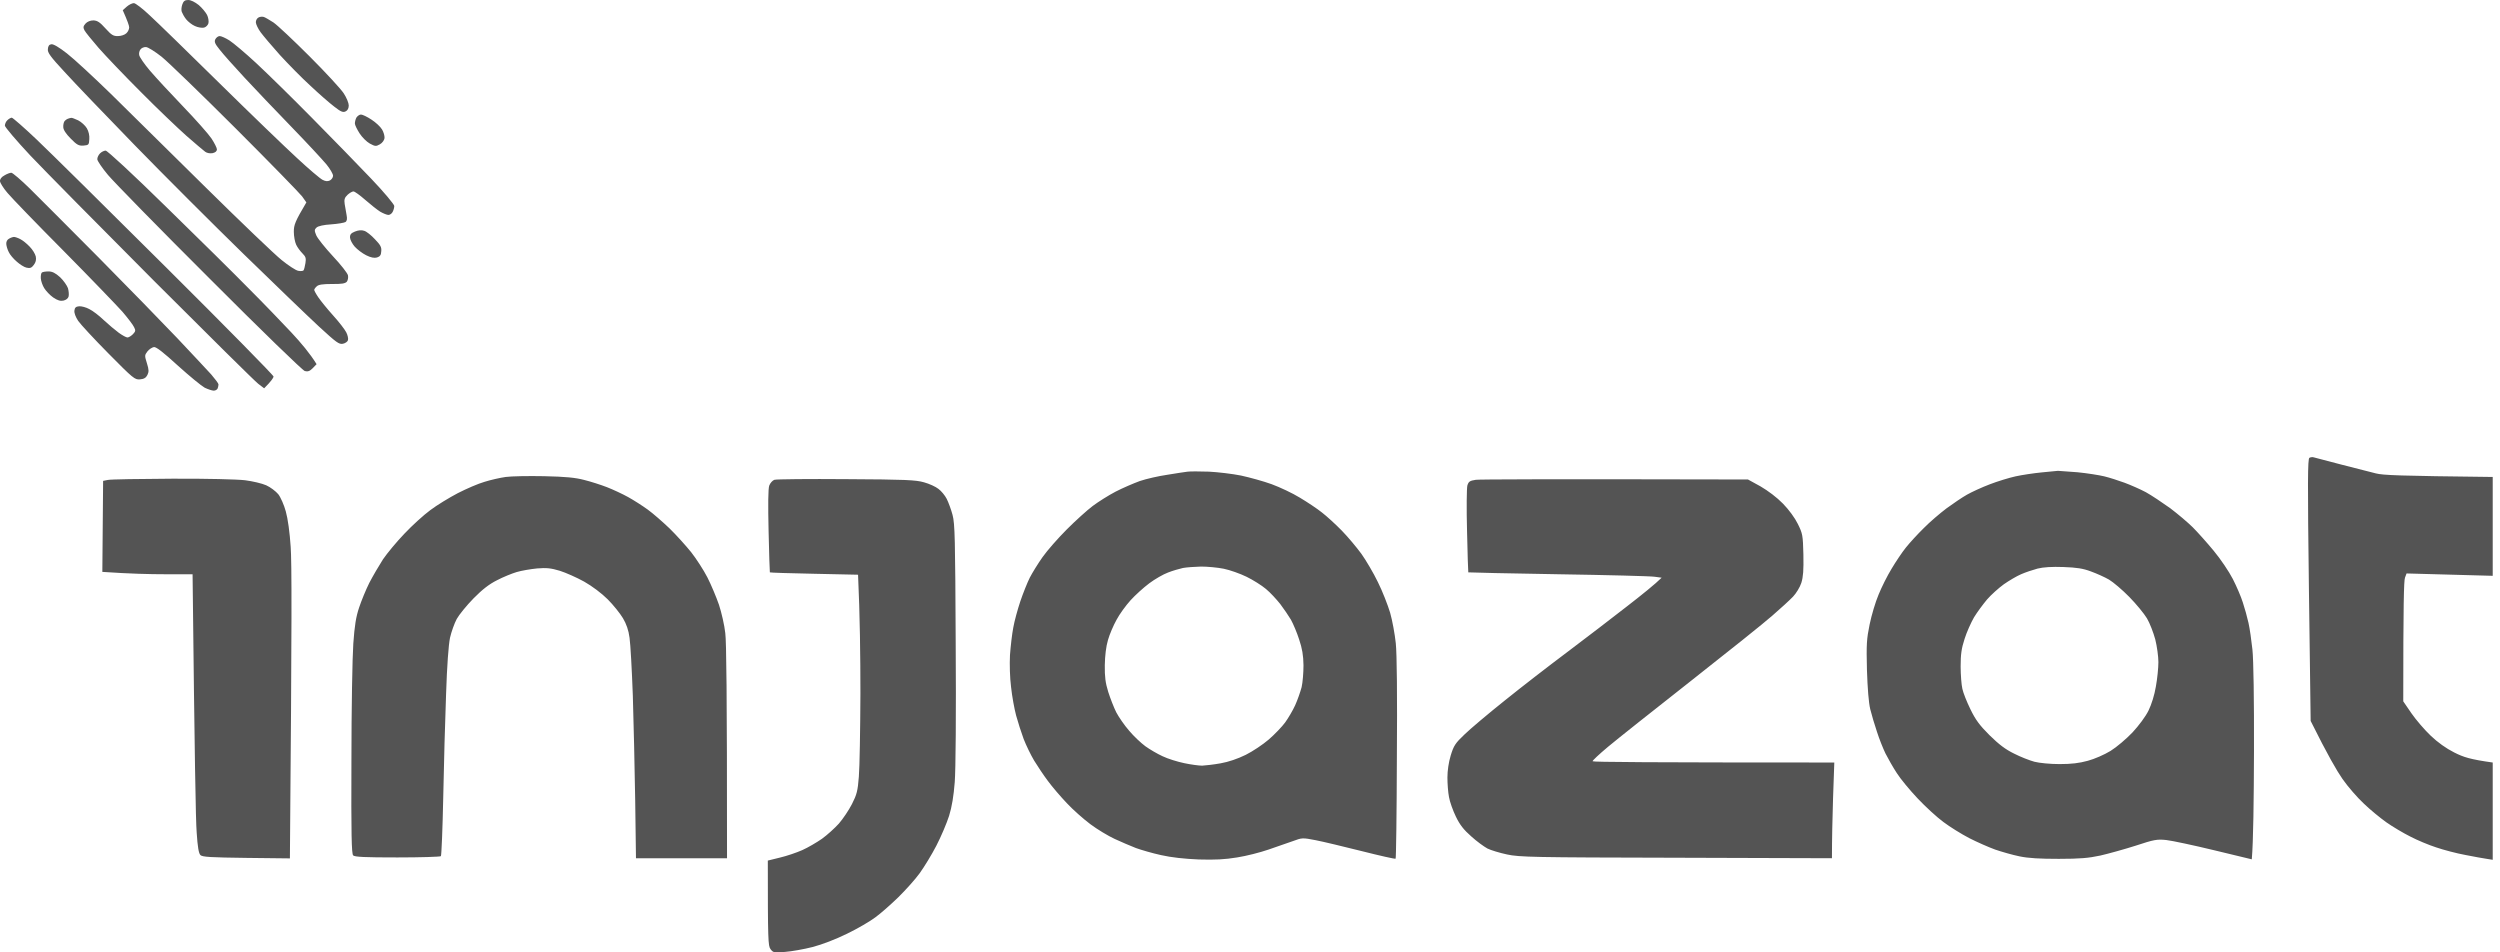 <svg preserveAspectRatio="none" width="100%" height="100%" overflow="visible" style="display: block;" viewBox="0 0 126 48" fill="none" xmlns="http://www.w3.org/2000/svg">
<g id="injazat">
<path id="Subtract" d="M42.653 24.149C45.627 24.165 46.157 24.189 46.568 24.308C46.829 24.379 47.162 24.529 47.297 24.64C47.439 24.742 47.629 24.973 47.716 25.146C47.803 25.321 47.938 25.684 48.009 25.953C48.127 26.396 48.143 27.133 48.167 32.421C48.191 35.994 48.167 38.801 48.119 39.419C48.064 40.123 47.976 40.661 47.834 41.119C47.715 41.491 47.431 42.163 47.193 42.622C46.956 43.081 46.577 43.697 46.355 44.006C46.134 44.314 45.643 44.86 45.272 45.224C44.9 45.587 44.377 46.046 44.116 46.235C43.855 46.433 43.215 46.806 42.692 47.059C42.115 47.343 41.435 47.604 40.952 47.73C40.517 47.841 39.893 47.952 39.568 47.976C39.007 48.023 38.967 48.015 38.832 47.833C38.714 47.667 38.698 47.42 38.698 43.373L39.307 43.223C39.647 43.144 40.154 42.97 40.438 42.844C40.723 42.717 41.166 42.456 41.427 42.275C41.688 42.085 42.068 41.744 42.281 41.507C42.487 41.27 42.779 40.835 42.938 40.526C43.183 40.044 43.231 39.862 43.286 39.143C43.326 38.684 43.357 36.801 43.365 34.951C43.365 33.101 43.341 30.998 43.246 28.966L41.031 28.918C39.813 28.894 38.809 28.863 38.801 28.847C38.793 28.825 38.761 27.895 38.737 26.768C38.706 25.423 38.714 24.632 38.77 24.474C38.817 24.347 38.935 24.213 39.03 24.182C39.134 24.15 40.763 24.134 42.653 24.149ZM116.615 23.051C116.681 23.067 117.304 23.233 117.999 23.414C118.695 23.588 119.478 23.794 119.739 23.858C120.103 23.952 120.855 23.984 125.633 24.039V29.021L121.29 28.902L121.211 29.116C121.156 29.26 121.124 30.408 121.124 35.347L121.535 35.948C121.765 36.28 122.207 36.795 122.508 37.079C122.864 37.419 123.283 37.719 123.694 37.925C124.161 38.162 124.502 38.273 125.633 38.431V43.334L125.332 43.286C125.174 43.263 124.683 43.176 124.248 43.089C123.813 43.01 123.157 42.836 122.785 42.709C122.413 42.59 121.828 42.345 121.48 42.163C121.131 41.989 120.586 41.665 120.27 41.443C119.961 41.222 119.447 40.803 119.139 40.503C118.822 40.211 118.339 39.657 118.063 39.262C117.786 38.866 117.311 38.051 116.457 36.335L116.37 29.733C116.299 24.261 116.307 23.122 116.394 23.074C116.449 23.043 116.552 23.027 116.615 23.051ZM60.926 23.771C61.385 23.794 62.113 23.881 62.548 23.968C62.983 24.063 63.679 24.253 64.09 24.403C64.501 24.554 65.142 24.854 65.514 25.083C65.885 25.304 66.384 25.636 66.621 25.826C66.858 26.008 67.31 26.419 67.626 26.743C67.934 27.059 68.378 27.59 68.615 27.914C68.845 28.238 69.224 28.878 69.445 29.337C69.675 29.796 69.944 30.491 70.062 30.879C70.173 31.266 70.3 31.962 70.348 32.421C70.403 32.951 70.426 35.047 70.402 38.249C70.394 40.993 70.363 43.263 70.339 43.278C70.31 43.301 69.545 43.127 68.639 42.898C67.721 42.669 66.677 42.416 66.305 42.345C65.649 42.218 65.625 42.219 65.158 42.393C64.897 42.48 64.343 42.677 63.932 42.819C63.52 42.962 62.808 43.144 62.35 43.215C61.725 43.318 61.25 43.341 60.412 43.317C59.685 43.286 59.036 43.215 58.514 43.097C58.079 43.002 57.509 42.835 57.248 42.74C56.987 42.638 56.504 42.432 56.18 42.282C55.856 42.132 55.302 41.8 54.954 41.539C54.606 41.278 54.068 40.803 53.768 40.479C53.459 40.154 53.031 39.657 52.817 39.364C52.596 39.072 52.288 38.605 52.122 38.336C51.956 38.059 51.718 37.569 51.592 37.245C51.473 36.921 51.299 36.383 51.212 36.059C51.125 35.734 51.007 35.094 50.959 34.636C50.896 34.154 50.88 33.473 50.903 33.015C50.935 32.58 51.006 31.955 51.069 31.631C51.125 31.307 51.291 30.705 51.426 30.302C51.56 29.907 51.774 29.369 51.9 29.116C52.027 28.871 52.319 28.396 52.549 28.072C52.778 27.748 53.325 27.124 53.768 26.681C54.203 26.246 54.788 25.715 55.072 25.502C55.357 25.288 55.872 24.964 56.22 24.782C56.568 24.601 57.121 24.364 57.445 24.245C57.77 24.134 58.395 23.992 58.83 23.929C59.265 23.858 59.724 23.786 59.858 23.771C59.985 23.755 60.467 23.755 60.926 23.771ZM104.71 23.802C105.185 23.849 105.794 23.945 106.055 24.008C106.316 24.071 106.783 24.221 107.083 24.332C107.383 24.443 107.866 24.655 108.15 24.806C108.435 24.964 108.981 25.328 109.377 25.612C109.764 25.905 110.278 26.34 110.516 26.577C110.753 26.814 111.228 27.345 111.568 27.756C111.916 28.175 112.343 28.807 112.533 29.179C112.723 29.55 112.952 30.081 113.039 30.365C113.134 30.65 113.261 31.109 113.324 31.394C113.388 31.678 113.474 32.279 113.522 32.737C113.577 33.236 113.609 35.283 113.601 37.877C113.593 40.249 113.569 42.44 113.49 43.31L111.592 42.852C110.548 42.599 109.464 42.369 109.179 42.337C108.712 42.29 108.57 42.314 107.637 42.622C107.067 42.804 106.268 43.025 105.856 43.12C105.263 43.247 104.828 43.286 103.761 43.286C102.812 43.286 102.234 43.255 101.783 43.16C101.435 43.089 100.881 42.93 100.557 42.819C100.232 42.701 99.639 42.44 99.252 42.242C98.856 42.037 98.271 41.673 97.946 41.428C97.622 41.191 97.037 40.653 96.65 40.242C96.262 39.831 95.787 39.261 95.597 38.961C95.407 38.669 95.154 38.226 95.027 37.973C94.909 37.728 94.711 37.237 94.601 36.889C94.482 36.541 94.331 36.027 94.26 35.742C94.181 35.41 94.125 34.706 94.094 33.766C94.062 32.469 94.078 32.208 94.229 31.473C94.323 31.014 94.522 30.341 94.68 29.97C94.83 29.598 95.122 29.013 95.336 28.665C95.542 28.317 95.866 27.835 96.056 27.598C96.246 27.36 96.65 26.918 96.958 26.617C97.259 26.309 97.78 25.866 98.105 25.621C98.429 25.384 98.895 25.067 99.133 24.933C99.37 24.798 99.885 24.561 100.28 24.411C100.668 24.261 101.261 24.079 101.585 24.008C101.909 23.937 102.495 23.849 102.891 23.81C103.278 23.77 103.657 23.738 103.721 23.73C103.784 23.73 104.227 23.762 104.71 23.802ZM8.678 24.126C10.41 24.118 11.969 24.158 12.357 24.205C12.728 24.253 13.202 24.363 13.416 24.458C13.63 24.553 13.899 24.759 14.025 24.909C14.144 25.059 14.318 25.454 14.405 25.778C14.508 26.142 14.603 26.838 14.65 27.558C14.706 28.348 14.714 31.18 14.611 43.263L12.42 43.238C10.601 43.215 10.204 43.192 10.102 43.097C10.015 43.01 9.96 42.693 9.912 41.95C9.865 41.389 9.809 38.225 9.706 28.942H8.322C7.563 28.942 6.535 28.918 5.158 28.823L5.197 24.236L5.435 24.189C5.561 24.158 7.025 24.134 8.678 24.126ZM27.426 24C28.509 24.024 28.992 24.071 29.442 24.189C29.767 24.269 30.281 24.434 30.59 24.553C30.89 24.671 31.372 24.894 31.657 25.052C31.942 25.21 32.386 25.494 32.647 25.684C32.908 25.873 33.398 26.301 33.746 26.633C34.086 26.965 34.577 27.511 34.838 27.835C35.091 28.159 35.462 28.728 35.652 29.1C35.842 29.471 36.103 30.096 36.237 30.483C36.364 30.871 36.514 31.52 36.554 31.907C36.609 32.326 36.642 34.786 36.642 43.255H32.053L32.014 40.345C31.99 38.748 31.934 36.375 31.895 35.07C31.847 33.766 31.776 32.453 31.729 32.145C31.681 31.765 31.57 31.449 31.396 31.156C31.254 30.919 30.914 30.492 30.629 30.207C30.32 29.899 29.846 29.543 29.442 29.314C29.071 29.108 28.517 28.863 28.217 28.768C27.766 28.633 27.552 28.61 27.069 28.649C26.745 28.681 26.278 28.76 26.041 28.831C25.804 28.902 25.353 29.084 25.053 29.242C24.657 29.44 24.317 29.701 23.866 30.159C23.518 30.515 23.138 30.982 23.02 31.195C22.901 31.417 22.751 31.836 22.68 32.145C22.608 32.501 22.529 33.521 22.482 34.991C22.434 36.249 22.37 38.589 22.339 40.187C22.307 41.772 22.252 43.106 22.221 43.151C22.181 43.183 21.192 43.215 20.029 43.215C18.385 43.215 17.878 43.191 17.799 43.112C17.72 43.033 17.696 42.076 17.712 38.328C17.712 35.75 17.759 33.101 17.807 32.437C17.87 31.535 17.942 31.085 18.1 30.618C18.21 30.286 18.439 29.725 18.613 29.377C18.795 29.029 19.104 28.499 19.302 28.191C19.508 27.89 19.99 27.305 20.386 26.894C20.773 26.483 21.366 25.945 21.691 25.708C22.015 25.463 22.64 25.083 23.075 24.854C23.51 24.632 24.111 24.371 24.42 24.284C24.721 24.189 25.203 24.079 25.487 24.039C25.772 24 26.643 23.984 27.426 24ZM88.098 24.166L88.731 24.514C89.11 24.735 89.554 25.067 89.862 25.384C90.163 25.692 90.463 26.103 90.613 26.411C90.851 26.893 90.867 26.973 90.891 27.953C90.906 28.744 90.882 29.069 90.787 29.377C90.716 29.598 90.526 29.906 90.368 30.072C90.21 30.238 89.736 30.674 89.324 31.029C88.913 31.393 87.062 32.872 85.211 34.327C83.36 35.782 81.485 37.269 81.042 37.641C80.599 38.012 80.251 38.337 80.267 38.368C80.3 38.408 83.052 38.431 92.449 38.431L92.386 40.226C92.354 41.222 92.33 42.306 92.33 43.255L84.476 43.23C77.255 43.215 76.573 43.199 75.956 43.065C75.584 42.986 75.141 42.852 74.967 42.765C74.793 42.67 74.421 42.401 74.152 42.155C73.773 41.823 73.575 41.57 73.377 41.159C73.227 40.851 73.069 40.408 73.029 40.171C72.982 39.934 72.95 39.491 72.95 39.183C72.95 38.843 73.013 38.415 73.116 38.075C73.266 37.585 73.345 37.458 73.812 37.016C74.096 36.739 75.006 35.972 75.837 35.308C76.659 34.644 78.083 33.544 79.001 32.856C79.911 32.169 81.271 31.132 82.007 30.555C82.742 29.986 83.438 29.425 83.747 29.116L83.392 29.068C83.194 29.037 81.002 28.981 78.526 28.942C76.043 28.902 74.01 28.855 74.002 28.847C73.994 28.826 73.962 27.895 73.939 26.768C73.907 25.637 73.922 24.6 73.954 24.474C74.017 24.268 74.073 24.229 74.382 24.182C74.575 24.158 77.741 24.142 88.098 24.166ZM60.53 28.555C60.206 28.563 59.795 28.594 59.621 28.626C59.447 28.666 59.106 28.76 58.869 28.855C58.632 28.942 58.205 29.187 57.92 29.401C57.635 29.614 57.216 29.994 56.979 30.255C56.749 30.508 56.425 30.951 56.275 31.235C56.116 31.52 55.919 31.978 55.84 32.263C55.745 32.587 55.69 33.046 55.682 33.528C55.674 34.105 55.713 34.414 55.855 34.872C55.958 35.196 56.14 35.663 56.259 35.901C56.385 36.138 56.67 36.557 56.907 36.826C57.137 37.103 57.509 37.45 57.723 37.608C57.944 37.767 58.332 37.996 58.593 38.114C58.854 38.241 59.344 38.392 59.684 38.463C60.016 38.534 60.428 38.589 60.586 38.589C60.752 38.581 61.172 38.534 61.52 38.471C61.923 38.4 62.382 38.242 62.785 38.044C63.133 37.87 63.656 37.522 63.948 37.269C64.241 37.016 64.612 36.628 64.77 36.414C64.929 36.193 65.158 35.806 65.276 35.545C65.395 35.284 65.537 34.873 65.601 34.636C65.656 34.399 65.696 33.9 65.696 33.528C65.688 33.03 65.633 32.69 65.475 32.224C65.364 31.876 65.174 31.433 65.064 31.235C64.945 31.038 64.707 30.682 64.525 30.444C64.336 30.207 64.019 29.86 63.806 29.686C63.592 29.504 63.149 29.227 62.824 29.068C62.5 28.91 61.986 28.728 61.678 28.665C61.369 28.602 60.855 28.555 60.53 28.555ZM103.998 28.578C103.418 28.557 102.982 28.584 102.692 28.657C102.455 28.721 102.076 28.847 101.862 28.942C101.641 29.036 101.253 29.266 100.992 29.448C100.731 29.638 100.351 29.978 100.146 30.215C99.948 30.452 99.647 30.855 99.489 31.116C99.339 31.377 99.118 31.868 99.015 32.2C98.857 32.682 98.816 32.983 98.816 33.592C98.817 34.011 98.856 34.517 98.903 34.715C98.943 34.913 99.125 35.371 99.307 35.742C99.568 36.28 99.766 36.549 100.273 37.055C100.747 37.521 101.071 37.767 101.506 37.98C101.83 38.147 102.297 38.328 102.534 38.392C102.779 38.455 103.325 38.51 103.8 38.51C104.401 38.51 104.797 38.462 105.224 38.344C105.556 38.257 106.063 38.035 106.371 37.846C106.68 37.656 107.17 37.237 107.479 36.913C107.795 36.573 108.143 36.106 108.285 35.813C108.435 35.505 108.586 35.031 108.657 34.596C108.728 34.208 108.783 33.655 108.783 33.37C108.783 33.086 108.712 32.572 108.625 32.224C108.53 31.876 108.348 31.401 108.206 31.164C108.064 30.927 107.668 30.445 107.32 30.089C106.972 29.733 106.506 29.338 106.292 29.211C106.071 29.084 105.667 28.903 105.382 28.8C104.986 28.65 104.662 28.602 103.998 28.578ZM0.57 8.706C0.635 8.707 1.062 9.071 1.512 9.513C1.963 9.956 3.513 11.514 4.96 12.969C6.4 14.424 8.188 16.258 8.932 17.041C9.675 17.823 10.441 18.653 10.648 18.875C10.845 19.104 11.012 19.327 11.012 19.374C11.012 19.414 10.995 19.508 10.972 19.571C10.948 19.634 10.861 19.689 10.774 19.689C10.688 19.689 10.482 19.619 10.316 19.54C10.157 19.453 9.548 18.955 8.971 18.433C8.228 17.753 7.88 17.484 7.761 17.491C7.666 17.507 7.516 17.602 7.429 17.713C7.286 17.903 7.286 17.927 7.404 18.306C7.507 18.63 7.508 18.741 7.429 18.899C7.358 19.042 7.254 19.104 7.057 19.12C6.796 19.144 6.717 19.081 5.467 17.816C4.747 17.088 4.058 16.345 3.939 16.171C3.813 15.981 3.734 15.776 3.75 15.657C3.766 15.507 3.821 15.451 3.987 15.436C4.114 15.428 4.343 15.491 4.501 15.578C4.667 15.657 5 15.91 5.237 16.14C5.475 16.361 5.814 16.646 5.988 16.773C6.162 16.899 6.361 17.009 6.424 17.009C6.487 17.009 6.613 16.93 6.7 16.843C6.835 16.701 6.843 16.653 6.756 16.487C6.708 16.377 6.44 16.028 6.171 15.712C5.894 15.403 4.565 14.02 3.212 12.652C1.851 11.284 0.578 9.964 0.38 9.727C0.174 9.489 0.008 9.22 3.92997e-05 9.133C-0.008 9.03 0.072 8.92 0.222 8.841C0.348 8.762 0.507 8.706 0.57 8.706ZM0.594 5.931C0.649 5.939 1.203 6.421 1.836 7.022C2.461 7.615 5.412 10.525 8.378 13.482C11.352 16.44 13.788 18.915 13.788 18.979C13.78 19.042 13.677 19.208 13.313 19.571L13.013 19.342C12.845 19.213 10.488 16.881 7.769 14.162C5.048 11.434 2.248 8.596 1.535 7.845C0.831 7.094 0.254 6.413 0.246 6.334C0.246 6.247 0.301 6.121 0.372 6.058C0.443 5.987 0.546 5.931 0.594 5.931ZM5.324 7.591C5.412 7.592 6.678 8.762 8.378 10.43C9.984 11.995 11.866 13.854 12.562 14.566C13.267 15.269 14.224 16.266 14.691 16.764C15.157 17.262 15.632 17.824 15.956 18.354L15.758 18.56C15.608 18.71 15.513 18.741 15.362 18.701C15.25 18.668 13.186 16.669 10.568 14.044C8.037 11.522 5.735 9.166 5.442 8.817C5.15 8.47 4.913 8.114 4.905 8.034C4.897 7.947 4.96 7.813 5.039 7.733C5.118 7.654 5.245 7.591 5.324 7.591ZM6.748 0.158C6.827 0.158 7.191 0.436 7.547 0.775C7.911 1.108 9.485 2.642 11.051 4.184C12.617 5.726 14.381 7.425 14.967 7.963C15.552 8.508 16.129 8.999 16.256 9.063C16.406 9.142 16.517 9.149 16.628 9.094C16.715 9.046 16.786 8.943 16.786 8.857C16.786 8.769 16.636 8.509 16.454 8.287C16.264 8.058 15.481 7.212 14.698 6.405C13.915 5.599 12.847 4.476 12.325 3.914C11.795 3.345 11.234 2.713 11.075 2.507C10.83 2.206 10.79 2.103 10.854 1.977C10.901 1.89 10.996 1.818 11.075 1.818C11.147 1.819 11.368 1.914 11.566 2.04C11.763 2.167 12.364 2.673 12.91 3.179C13.456 3.685 14.722 4.926 15.727 5.946C16.731 6.959 18.076 8.343 18.717 9.015C19.358 9.687 19.871 10.304 19.871 10.383C19.871 10.454 19.839 10.588 19.792 10.675C19.753 10.762 19.649 10.833 19.578 10.833C19.499 10.833 19.309 10.754 19.159 10.667C19.009 10.572 18.669 10.303 18.408 10.074C18.147 9.845 17.878 9.648 17.814 9.648C17.751 9.648 17.616 9.726 17.514 9.821C17.364 9.964 17.34 10.059 17.371 10.28C17.395 10.431 17.443 10.683 17.467 10.833C17.506 11.031 17.49 11.134 17.411 11.19C17.348 11.229 17.023 11.284 16.691 11.308C16.304 11.331 16.036 11.395 15.956 11.466C15.845 11.569 15.837 11.616 15.94 11.861C16.003 12.012 16.383 12.486 16.778 12.913C17.174 13.332 17.514 13.767 17.538 13.878C17.562 13.989 17.53 14.131 17.483 14.194C17.403 14.289 17.221 14.32 16.73 14.313C16.264 14.313 16.051 14.345 15.964 14.432C15.893 14.495 15.837 14.574 15.837 14.613C15.837 14.645 15.924 14.812 16.043 14.985C16.162 15.16 16.494 15.571 16.786 15.895C17.079 16.218 17.379 16.605 17.45 16.748C17.521 16.882 17.562 17.064 17.538 17.144C17.522 17.215 17.403 17.302 17.284 17.325C17.087 17.365 16.96 17.27 16.074 16.456C15.528 15.95 13.828 14.313 12.285 12.811C10.743 11.308 8.266 8.833 6.787 7.315C5.301 5.789 3.711 4.129 3.244 3.614C2.54 2.855 2.389 2.649 2.413 2.475C2.421 2.325 2.476 2.245 2.587 2.23C2.69 2.214 2.975 2.38 3.378 2.696C3.726 2.965 4.723 3.89 5.593 4.736C6.463 5.59 8.615 7.71 10.379 9.457C12.142 11.196 13.858 12.841 14.199 13.11C14.531 13.379 14.904 13.625 15.03 13.649C15.149 13.672 15.267 13.664 15.299 13.625C15.323 13.593 15.37 13.427 15.394 13.261C15.433 13.016 15.41 12.937 15.244 12.771C15.133 12.66 14.991 12.47 14.928 12.336C14.864 12.202 14.809 11.909 14.809 11.68C14.809 11.34 14.864 11.174 15.441 10.201L15.228 9.9C15.108 9.742 13.606 8.2 11.89 6.484C10.165 4.761 8.481 3.131 8.148 2.862C7.809 2.594 7.453 2.373 7.357 2.372C7.255 2.364 7.128 2.42 7.08 2.491C7.025 2.555 6.993 2.689 7.017 2.783C7.04 2.886 7.278 3.234 7.555 3.559C7.832 3.883 8.583 4.697 9.216 5.354C9.856 6.018 10.505 6.753 10.655 6.975C10.806 7.204 10.933 7.457 10.933 7.528C10.932 7.623 10.853 7.686 10.719 7.718C10.584 7.742 10.434 7.718 10.339 7.647C10.251 7.583 9.824 7.219 9.39 6.84C8.954 6.452 7.918 5.464 7.096 4.634C6.265 3.804 5.308 2.8 4.968 2.412C4.628 2.017 4.303 1.621 4.256 1.526C4.185 1.384 4.193 1.321 4.312 1.187C4.399 1.092 4.549 1.028 4.707 1.028C4.905 1.036 5.032 1.115 5.316 1.432C5.617 1.764 5.712 1.826 5.949 1.818C6.099 1.818 6.289 1.756 6.368 1.677C6.447 1.606 6.511 1.471 6.511 1.384C6.511 1.297 6.432 1.067 6.187 0.514L6.392 0.332C6.502 0.237 6.661 0.158 6.748 0.158ZM2.444 13.68C2.634 13.68 2.793 13.759 3.03 13.973C3.204 14.139 3.378 14.392 3.426 14.526C3.465 14.669 3.481 14.858 3.457 14.945C3.433 15.04 3.331 15.12 3.196 15.151C3.046 15.183 2.903 15.143 2.682 14.993C2.524 14.883 2.319 14.669 2.231 14.526C2.145 14.392 2.065 14.163 2.057 14.028C2.049 13.894 2.073 13.759 2.112 13.735C2.152 13.704 2.294 13.68 2.444 13.68ZM0.704 11.941C0.759 11.941 0.902 11.988 1.021 12.051C1.147 12.114 1.353 12.28 1.495 12.431C1.637 12.573 1.772 12.794 1.804 12.929C1.835 13.095 1.804 13.221 1.701 13.355C1.59 13.506 1.511 13.53 1.337 13.49C1.218 13.466 0.997 13.324 0.839 13.182C0.681 13.047 0.499 12.834 0.443 12.707C0.38 12.588 0.324 12.406 0.316 12.296C0.309 12.178 0.364 12.075 0.459 12.027C0.538 11.98 0.656 11.941 0.704 11.941ZM17.886 11.672C18.06 11.601 18.218 11.585 18.353 11.632C18.471 11.664 18.717 11.862 18.898 12.06C19.175 12.344 19.239 12.463 19.215 12.668C19.207 12.858 19.151 12.929 19.001 12.977C18.867 13.016 18.692 12.984 18.455 12.865C18.265 12.77 18.005 12.573 17.878 12.431C17.759 12.296 17.649 12.091 17.641 11.98C17.633 11.822 17.688 11.751 17.886 11.672ZM18.194 5.773C18.266 5.773 18.503 5.883 18.717 6.025C18.938 6.168 19.175 6.389 19.254 6.524C19.333 6.65 19.389 6.848 19.381 6.959C19.365 7.07 19.27 7.204 19.144 7.275C18.946 7.386 18.906 7.378 18.638 7.235C18.48 7.148 18.25 6.919 18.123 6.722C17.997 6.524 17.886 6.303 17.886 6.224C17.886 6.145 17.917 6.01 17.965 5.923C18.02 5.844 18.115 5.773 18.194 5.773ZM3.592 5.939C3.632 5.931 3.781 5.994 3.939 6.065C4.098 6.145 4.296 6.327 4.375 6.461C4.47 6.619 4.517 6.84 4.501 7.014C4.485 7.298 4.47 7.314 4.209 7.338C3.972 7.354 3.877 7.306 3.561 6.982C3.315 6.737 3.189 6.532 3.189 6.405C3.181 6.295 3.213 6.168 3.244 6.12C3.276 6.073 3.355 6.01 3.418 5.986C3.481 5.963 3.56 5.939 3.592 5.939ZM13.298 0.855C13.369 0.878 13.583 1.005 13.78 1.131C13.978 1.265 14.793 2.032 15.6 2.839C16.407 3.646 17.182 4.484 17.324 4.705C17.466 4.918 17.577 5.195 17.577 5.314C17.577 5.456 17.522 5.567 17.419 5.614C17.292 5.678 17.182 5.638 16.85 5.377C16.62 5.203 16.075 4.729 15.648 4.325C15.212 3.93 14.524 3.226 14.104 2.768C13.693 2.309 13.259 1.795 13.132 1.621C13.005 1.447 12.902 1.226 12.895 1.131C12.887 1.036 12.95 0.925 13.021 0.886C13.1 0.838 13.219 0.831 13.298 0.855ZM9.485 6.10352e-05C9.62 0 9.825 0.103 10.015 0.253C10.181 0.395 10.371 0.625 10.435 0.751C10.498 0.877 10.529 1.067 10.506 1.17C10.482 1.265 10.379 1.368 10.284 1.392C10.181 1.415 9.976 1.384 9.825 1.313C9.675 1.249 9.477 1.091 9.382 0.973C9.287 0.854 9.192 0.68 9.16 0.593C9.129 0.506 9.145 0.34 9.192 0.214C9.248 0.056 9.319 6.10352e-05 9.485 6.10352e-05Z" fill="#545454"/>
</g>
</svg>
